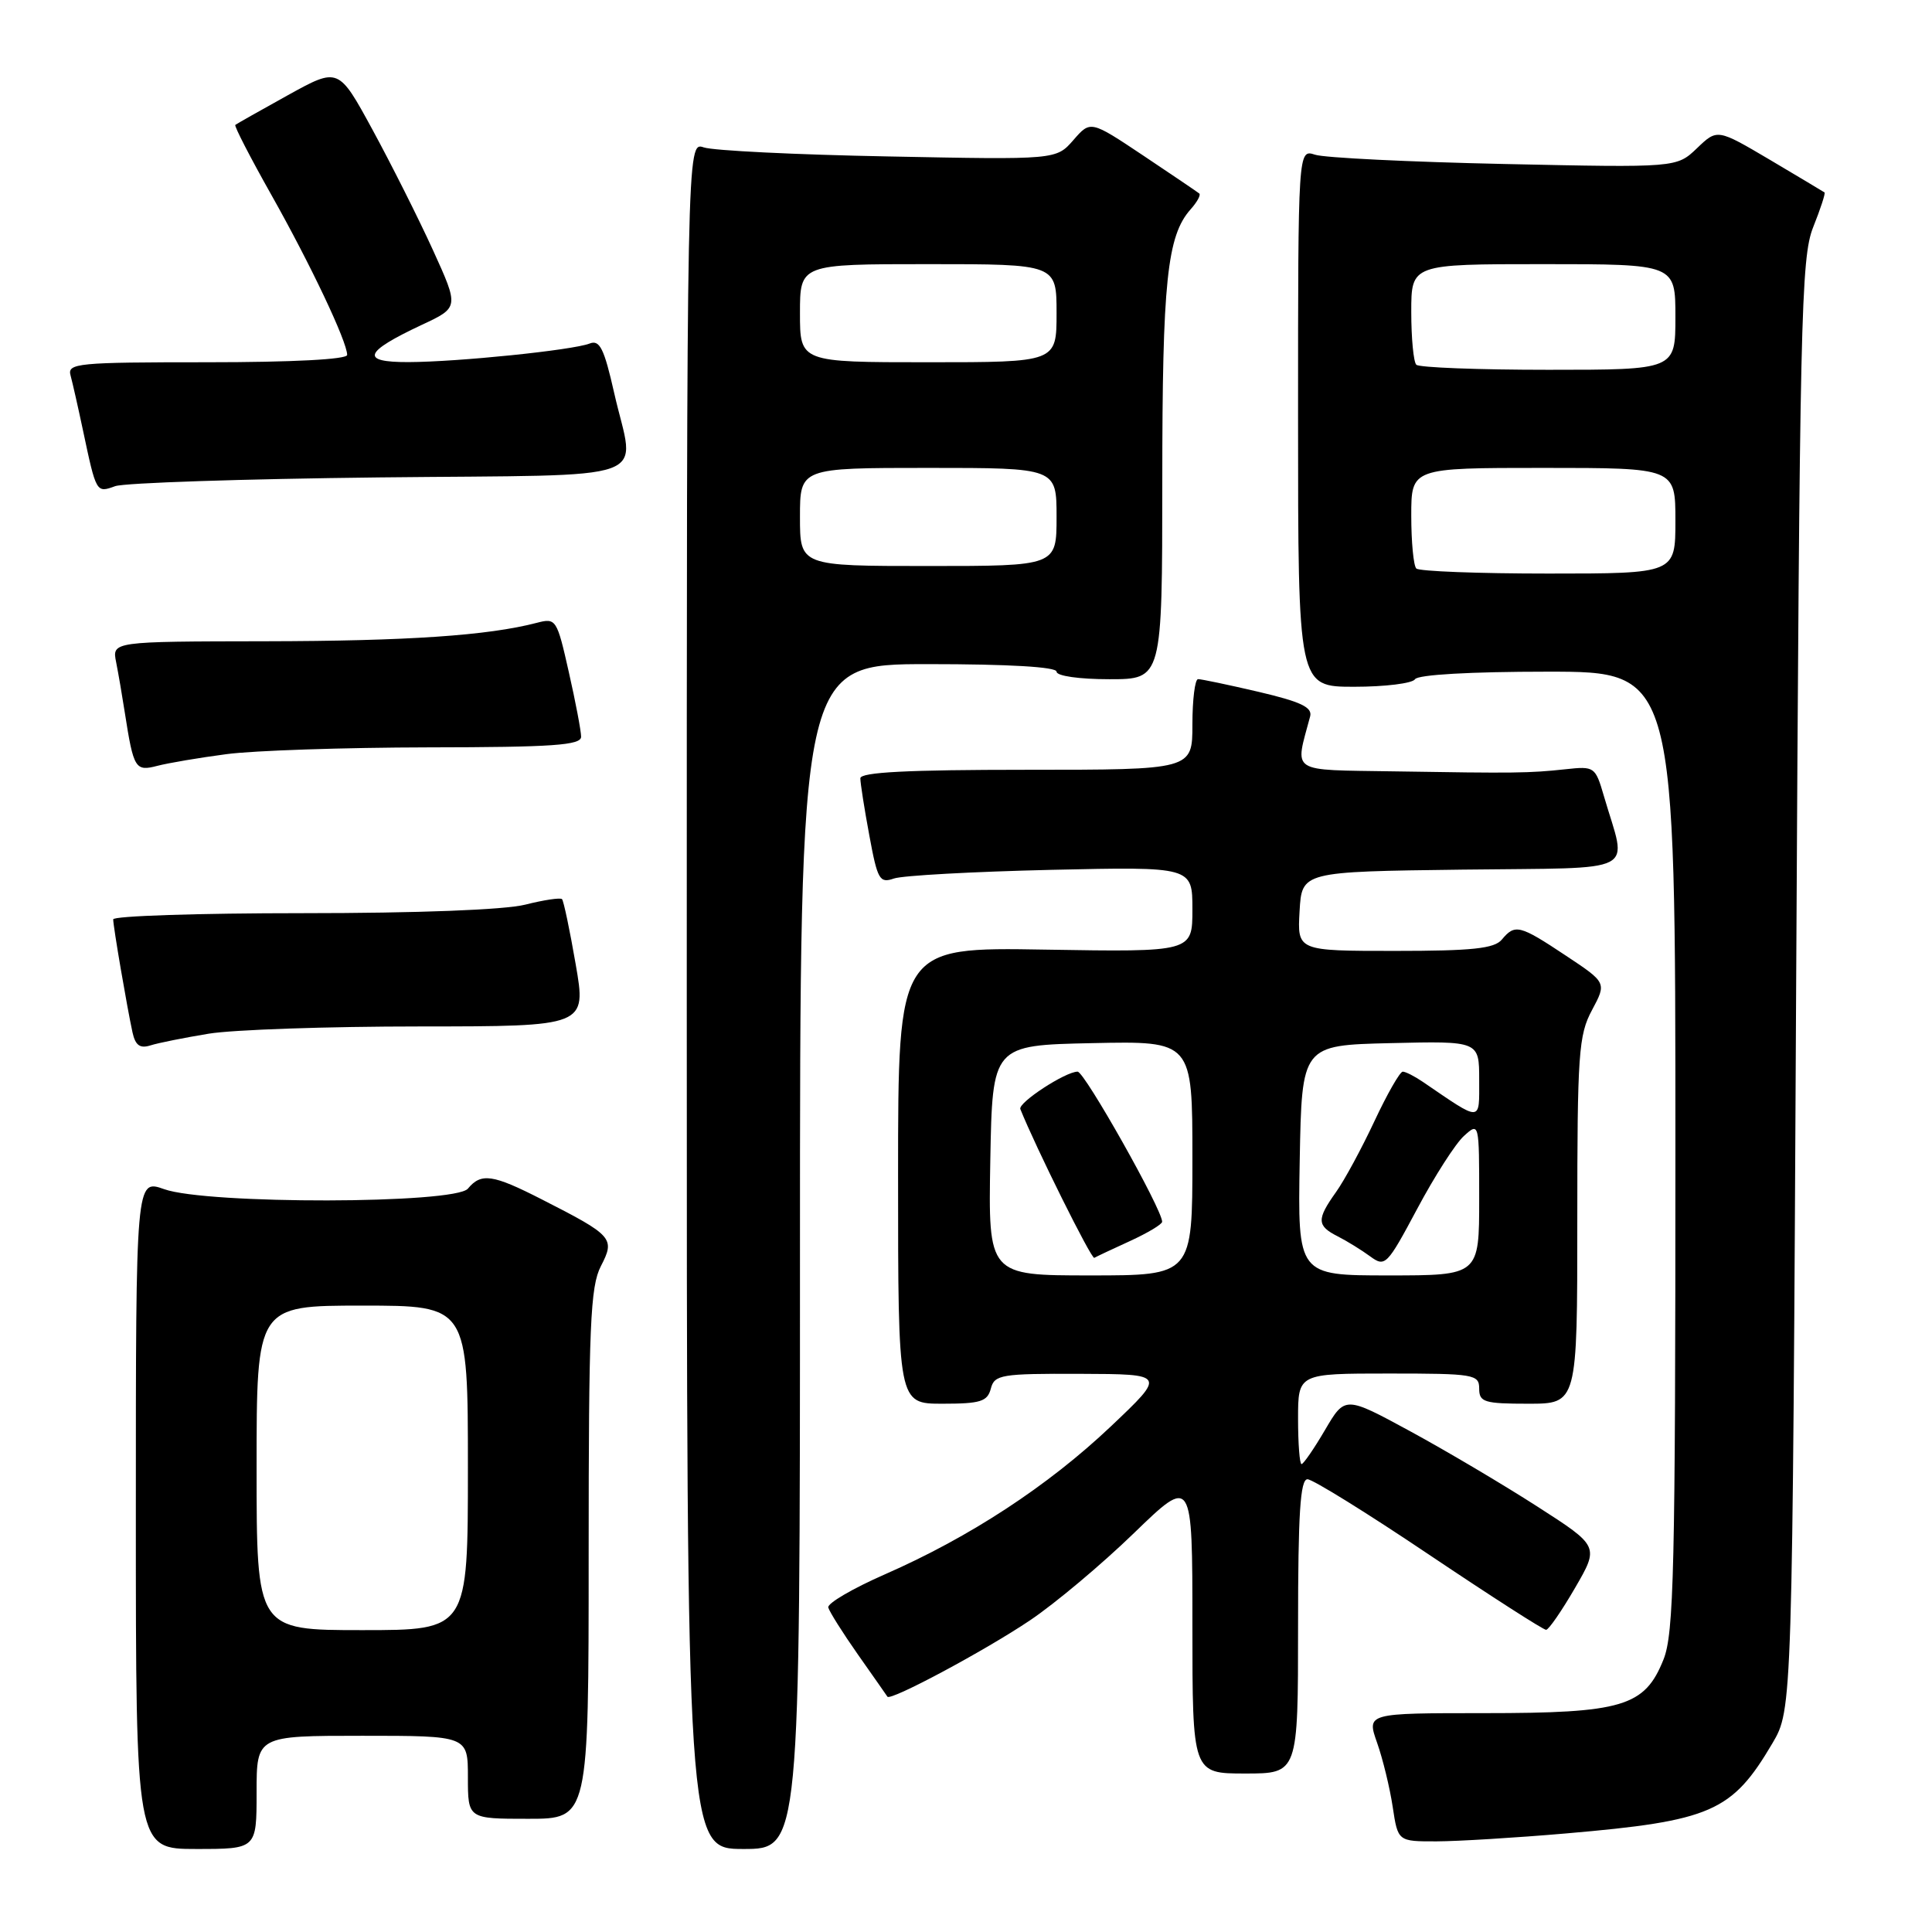<?xml version="1.0" encoding="UTF-8" standalone="no"?>
<!DOCTYPE svg PUBLIC "-//W3C//DTD SVG 1.1//EN" "http://www.w3.org/Graphics/SVG/1.1/DTD/svg11.dtd" >
<svg xmlns="http://www.w3.org/2000/svg" xmlns:xlink="http://www.w3.org/1999/xlink" version="1.1" viewBox="0 0 256 256">
 <g >
 <path fill="currentColor"
d=" M 34.00 237.50 C 34.00 230.00 34.00 230.00 48.00 230.00 C 62.00 230.00 62.00 230.00 62.00 235.50 C 62.00 241.00 62.00 241.00 70.00 241.00 C 78.00 241.00 78.00 241.00 78.00 205.95 C 78.00 175.62 78.22 170.48 79.62 167.77 C 81.53 164.08 81.22 163.73 71.78 158.92 C 65.28 155.60 63.76 155.38 62.00 157.50 C 60.31 159.54 27.43 159.60 21.75 157.57 C 18.00 156.24 18.00 156.24 18.00 200.62 C 18.00 245.00 18.00 245.00 26.00 245.00 C 34.00 245.00 34.00 245.00 34.00 237.50 Z  M 106.00 166.50 C 106.00 88.00 106.00 88.00 123.00 88.00 C 133.67 88.00 140.00 88.37 140.00 89.00 C 140.00 89.57 143.00 90.00 147.00 90.00 C 154.00 90.00 154.00 90.00 154.01 63.75 C 154.01 37.32 154.64 31.25 157.76 27.74 C 158.62 26.78 159.14 25.83 158.91 25.64 C 158.68 25.45 155.35 23.19 151.50 20.62 C 144.50 15.95 144.50 15.95 142.23 18.56 C 139.95 21.17 139.95 21.17 117.73 20.73 C 105.50 20.50 94.49 19.96 93.25 19.53 C 91.00 18.77 91.00 18.77 91.00 131.88 C 91.00 245.00 91.00 245.00 98.50 245.00 C 106.00 245.00 106.00 245.00 106.00 166.50 Z  M 207.50 242.94 C 226.75 241.28 229.49 240.09 234.85 231.00 C 237.50 226.50 237.50 226.50 238.00 130.50 C 238.47 41.96 238.64 34.16 240.26 30.09 C 241.23 27.67 241.90 25.60 241.76 25.50 C 241.62 25.40 238.36 23.45 234.53 21.18 C 227.55 17.06 227.55 17.06 224.86 19.64 C 222.16 22.22 222.16 22.22 199.33 21.73 C 186.77 21.46 175.49 20.91 174.25 20.50 C 172.00 19.77 172.00 19.77 172.00 55.38 C 172.00 91.00 172.00 91.00 179.44 91.00 C 183.53 91.00 187.16 90.55 187.50 90.00 C 187.87 89.40 194.84 89.00 205.06 89.00 C 222.00 89.00 222.00 89.00 222.00 152.48 C 222.00 207.96 221.80 216.46 220.42 219.90 C 217.93 226.13 215.00 227.00 196.64 227.00 C 181.09 227.00 181.09 227.00 182.47 230.92 C 183.23 233.07 184.16 236.90 184.54 239.42 C 185.23 244.00 185.23 244.00 190.36 243.99 C 193.19 243.98 200.90 243.51 207.50 242.94 Z  M 172.00 215.50 C 172.00 200.56 172.29 196.00 173.25 196.01 C 173.94 196.01 181.19 200.51 189.37 206.01 C 197.55 211.50 204.52 215.98 204.87 215.96 C 205.22 215.94 206.94 213.44 208.70 210.41 C 211.90 204.89 211.90 204.89 203.70 199.62 C 199.19 196.72 191.61 192.23 186.86 189.65 C 178.22 184.96 178.22 184.96 175.57 189.48 C 174.11 191.97 172.71 194.00 172.46 194.00 C 172.21 194.00 172.00 191.30 172.00 188.00 C 172.00 182.00 172.00 182.00 184.00 182.00 C 195.33 182.00 196.00 182.11 196.00 184.00 C 196.00 185.79 196.67 186.00 202.50 186.00 C 209.00 186.00 209.00 186.00 209.00 161.74 C 209.00 139.61 209.17 137.15 210.95 133.84 C 212.89 130.21 212.89 130.21 207.46 126.61 C 201.35 122.55 200.75 122.40 199.00 124.50 C 198.01 125.69 195.10 126.00 184.83 126.00 C 171.90 126.00 171.90 126.00 172.20 120.75 C 172.50 115.50 172.50 115.50 193.76 115.23 C 217.70 114.93 215.59 116.02 212.53 105.50 C 211.39 101.59 211.28 101.51 207.43 101.93 C 202.60 102.45 200.75 102.47 184.73 102.21 C 170.67 101.98 171.57 102.57 173.60 94.93 C 173.92 93.72 172.38 92.99 166.76 91.67 C 162.77 90.74 159.16 89.98 158.75 89.99 C 158.34 89.99 158.00 92.70 158.00 96.00 C 158.00 102.00 158.00 102.00 136.00 102.00 C 120.26 102.00 114.00 102.32 114.00 103.13 C 114.00 103.76 114.53 107.16 115.19 110.70 C 116.27 116.56 116.55 117.07 118.44 116.41 C 119.57 116.01 128.94 115.50 139.25 115.26 C 158.00 114.84 158.00 114.84 158.00 120.50 C 158.00 126.15 158.00 126.15 138.50 125.83 C 119.00 125.50 119.00 125.50 119.00 155.75 C 119.00 186.00 119.00 186.00 124.88 186.00 C 129.93 186.00 130.84 185.71 131.29 184.00 C 131.77 182.15 132.64 182.00 143.16 182.04 C 154.50 182.08 154.50 182.08 147.20 189.00 C 138.88 196.88 128.52 203.67 117.25 208.61 C 112.99 210.48 109.61 212.45 109.75 213.00 C 109.89 213.54 111.66 216.36 113.69 219.25 C 115.72 222.14 117.48 224.64 117.59 224.82 C 117.99 225.42 130.55 218.70 136.50 214.69 C 139.80 212.47 145.99 207.28 150.25 203.15 C 158.00 195.65 158.00 195.65 158.00 215.33 C 158.00 235.00 158.00 235.00 165.00 235.00 C 172.00 235.00 172.00 235.00 172.00 215.50 Z  M 27.65 136.97 C 30.87 136.44 43.45 136.01 55.60 136.01 C 77.71 136.00 77.71 136.00 76.28 127.76 C 75.50 123.23 74.68 119.35 74.47 119.14 C 74.25 118.92 72.06 119.25 69.60 119.87 C 66.86 120.56 55.35 121.00 40.06 121.00 C 26.28 121.00 15.00 121.37 15.00 121.82 C 15.00 122.77 16.83 133.46 17.56 136.81 C 17.94 138.52 18.55 138.96 19.94 138.52 C 20.97 138.19 24.44 137.50 27.65 136.97 Z  M 30.00 99.93 C 33.58 99.45 45.61 99.05 56.75 99.03 C 73.27 99.01 77.00 98.75 77.00 97.62 C 77.00 96.87 76.27 93.01 75.37 89.05 C 73.79 82.03 73.68 81.86 71.12 82.53 C 64.63 84.22 54.02 84.94 35.17 84.97 C 14.84 85.00 14.84 85.00 15.39 87.75 C 15.69 89.26 16.21 92.30 16.55 94.50 C 17.70 101.86 17.93 102.24 20.84 101.48 C 22.30 101.10 26.42 100.40 30.00 99.93 Z  M 50.25 63.26 C 87.76 62.85 84.11 64.16 81.38 52.06 C 80.05 46.17 79.46 44.99 78.13 45.52 C 75.88 46.40 60.65 47.96 54.13 47.98 C 47.69 48.00 48.17 46.67 55.88 43.05 C 60.83 40.74 60.83 40.74 57.36 33.12 C 55.45 28.93 51.85 21.77 49.37 17.21 C 44.85 8.91 44.85 8.91 38.17 12.60 C 34.50 14.63 31.36 16.41 31.18 16.55 C 31.01 16.69 33.16 20.86 35.96 25.83 C 41.15 35.04 46.00 45.28 46.00 47.03 C 46.00 47.62 38.78 48.00 27.43 48.00 C 10.23 48.00 8.90 48.13 9.35 49.75 C 9.61 50.71 10.35 53.98 10.99 57.00 C 12.76 65.35 12.75 65.33 15.26 64.42 C 16.49 63.98 32.24 63.46 50.25 63.26 Z  M 34.00 194.50 C 34.00 173.00 34.00 173.00 48.00 173.00 C 62.00 173.00 62.00 173.00 62.00 194.50 C 62.00 216.00 62.00 216.00 48.00 216.00 C 34.00 216.00 34.00 216.00 34.00 194.50 Z  M 106.00 68.50 C 106.00 62.00 106.00 62.00 123.00 62.00 C 140.00 62.00 140.00 62.00 140.00 68.50 C 140.00 75.00 140.00 75.00 123.00 75.00 C 106.00 75.00 106.00 75.00 106.00 68.50 Z  M 106.00 41.50 C 106.00 35.00 106.00 35.00 123.00 35.00 C 140.00 35.00 140.00 35.00 140.00 41.50 C 140.00 48.00 140.00 48.00 123.00 48.00 C 106.00 48.00 106.00 48.00 106.00 41.50 Z  M 187.67 75.33 C 187.30 74.97 187.00 71.82 187.00 68.33 C 187.00 62.00 187.00 62.00 204.50 62.00 C 222.00 62.00 222.00 62.00 222.00 69.00 C 222.00 76.00 222.00 76.00 205.17 76.00 C 195.91 76.00 188.03 75.70 187.67 75.33 Z  M 187.67 48.33 C 187.30 47.97 187.00 44.82 187.00 41.33 C 187.00 35.00 187.00 35.00 204.50 35.00 C 222.00 35.00 222.00 35.00 222.00 42.00 C 222.00 49.00 222.00 49.00 205.17 49.00 C 195.91 49.00 188.03 48.70 187.67 48.33 Z  M 131.22 153.75 C 131.50 138.50 131.50 138.50 144.75 138.22 C 158.00 137.94 158.00 137.94 158.00 153.47 C 158.00 169.00 158.00 169.00 144.47 169.00 C 130.95 169.00 130.95 169.00 131.22 153.75 Z  M 149.74 164.44 C 152.07 163.37 153.98 162.23 153.99 161.89 C 154.02 160.30 143.71 142.00 142.79 142.00 C 141.17 142.00 134.87 146.12 135.20 146.96 C 137.22 152.00 144.62 166.89 145.00 166.67 C 145.28 166.51 147.41 165.50 149.74 164.44 Z  M 172.22 153.75 C 172.50 138.50 172.50 138.50 184.25 138.22 C 196.00 137.94 196.00 137.94 196.00 143.08 C 196.00 148.75 196.42 148.73 188.53 143.35 C 187.44 142.61 186.25 142.00 185.87 142.00 C 185.50 142.00 183.81 144.95 182.12 148.56 C 180.43 152.17 178.14 156.41 177.02 157.97 C 174.45 161.58 174.48 162.42 177.25 163.82 C 178.49 164.45 180.43 165.65 181.56 166.48 C 183.54 167.93 183.78 167.68 187.79 160.17 C 190.08 155.87 192.86 151.53 193.98 150.52 C 196.00 148.69 196.00 148.71 196.00 158.85 C 196.00 169.00 196.00 169.00 183.97 169.00 C 171.95 169.00 171.95 169.00 172.22 153.75 Z "/>
</g>
</svg>